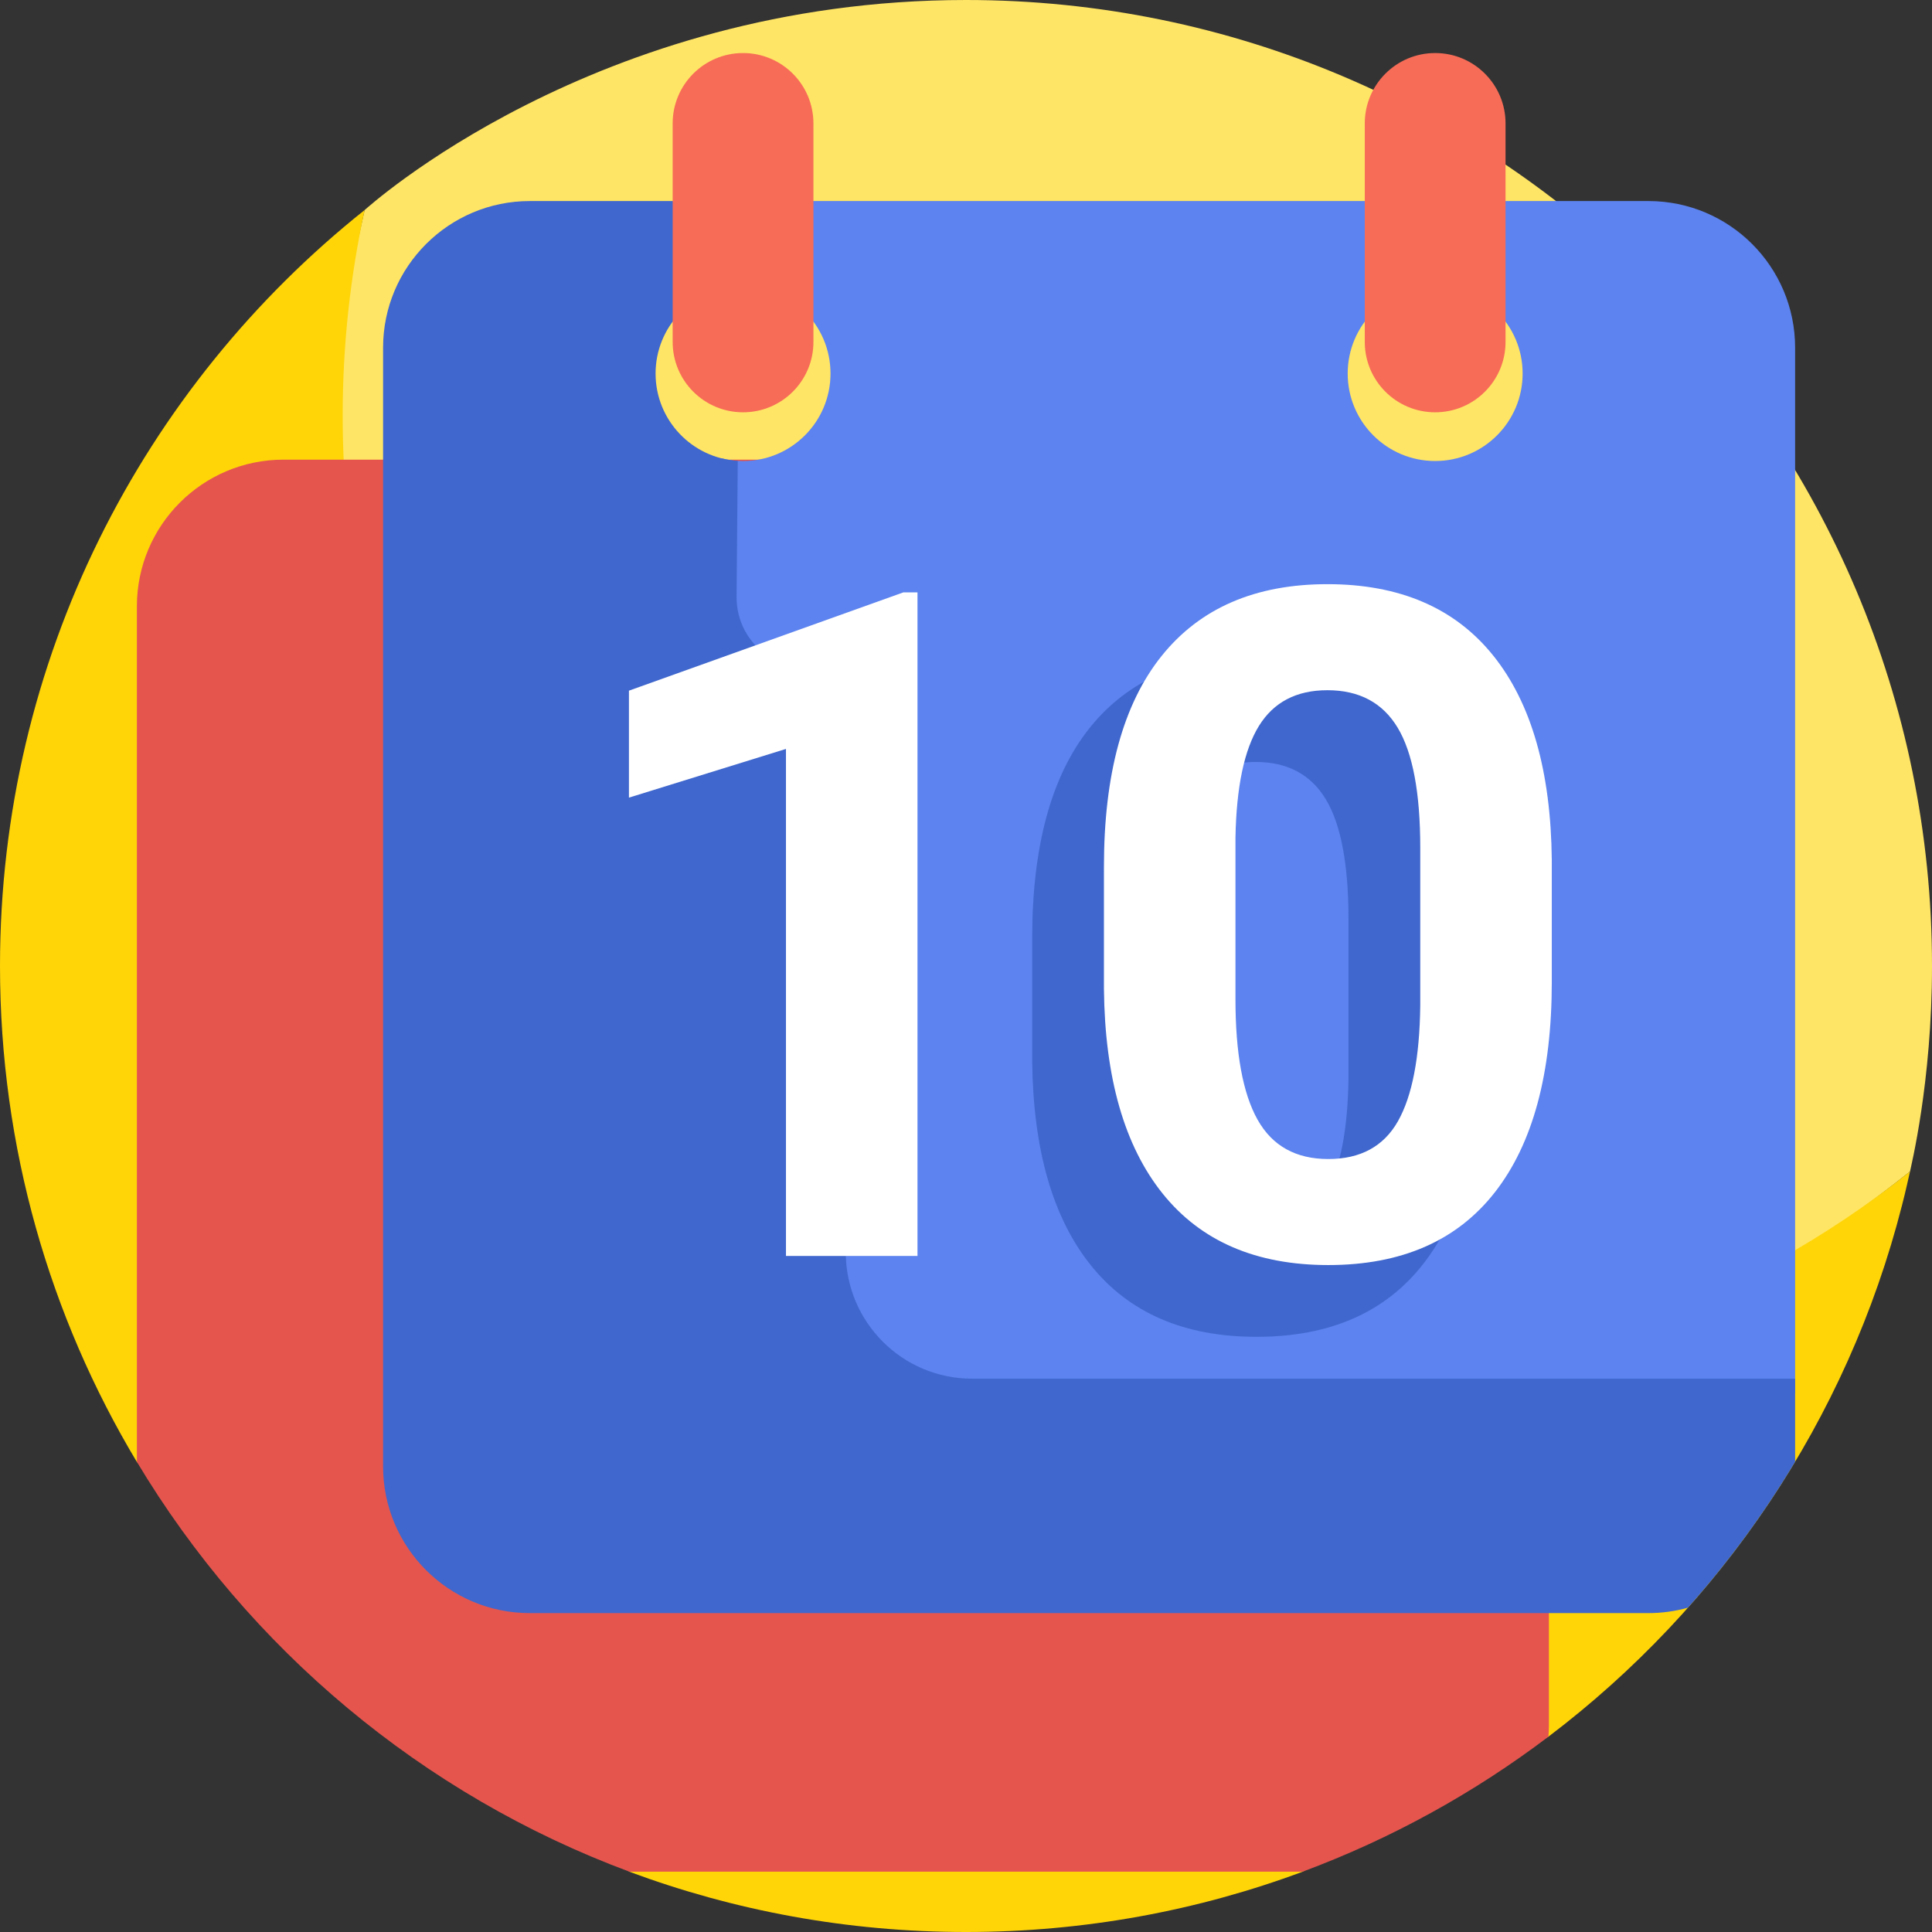 <svg id="Layer_1" enable-background="new 0 0 510 510" height="512" viewBox="0 0 510 510" width="512" xmlns="http://www.w3.org/2000/svg"><rect x="0" y="0" width="510" height="510" fill="#333333" stroke="none"/><g><g><path d="m502.093 318.121c.236-.91.463-1.826.688-2.743-.222.917-.455 1.83-.688 2.743z" fill="#bfe5fe"/><path d="m255 0c-98.131 0-158.574 55.347-158.741 55.441-3.787 17.481-10.374 42.85-10.374 61.465 0 140.833 118.763 254.972 259.596 254.972 60.017 0 115.159-27.944 158.719-62.639.178-1.087 5.8-23.477 5.8-54.239 0-140.833-114.167-255-255-255z" fill="#ffe565"/><path d="m345.459 364.679c-140.833 0-255-114.167-255-255 0-18.615 2.013-36.757 5.8-54.239-.006.005-.011.01-.017.014-58.645 46.721-96.242 118.738-96.242 199.546 0 47.859 13.185 92.639 36.12 130.905l130.021 108.185c27.669 10.288 57.608 15.91 88.859 15.91 31.253 0 61.191-5.623 88.858-15.913l64.887-35.647c45.366-34.349 78.884-83.528 93.349-140.32.233-.913.466-1.826.688-2.743.106-.436 1.068-4.522 1.418-6.139-43.56 34.696-98.725 55.441-158.741 55.441z" fill="#ffd508"/></g><g><path d="m166.145 494.079h177.71c23.454-8.723 45.279-20.793 64.888-35.64.08-1.018.133-2.043.133-3.082v-295.301c0-21.385-17.336-38.722-38.722-38.722h-295.3c-21.385 0-38.722 17.336-38.722 38.722v225.842c29.578 49.35 75.367 87.863 130.013 108.181z" fill="#e5554e"/><g><path d="m435.146 53.072h-244.649v23.142c1.808-.455 3.699-.699 5.648-.699 12.753 0 23.091 10.338 23.091 23.091s-10.338 23.091-23.091 23.091c-1.949 0-3.84-.244-5.648-.699v246.771h283.371v-275.975c0-21.385-17.336-38.722-38.722-38.722zm-56.3 68.625c-12.753 0-23.091-10.338-23.091-23.091s10.338-23.091 23.091-23.091 23.091 10.338 23.091 23.091-10.338 23.091-23.091 23.091z" fill="#5c83ef"/></g><g><path d="m223.261 330.584v-155.28h-3.724c-12.297 4.405-25.221-4.779-25.103-17.84.155-17.079.31-35.813.31-35.813-12.1-.725-21.689-10.763-21.689-23.044s9.59-22.32 21.689-23.044v-22.491h-54.899c-21.322 0-38.722 17.306-38.722 38.722v295.301c0 21.385 17.336 38.722 38.722 38.722h295.301c3.622 0 7.114-.504 10.425-1.426 10.58-11.898 20.069-24.787 28.297-38.521v-21.926h-217.247c-18.424 0-33.36-14.936-33.36-33.36z" fill="#3f67cd"/><g><path d="m390.7 278.15c0 24.191-5.007 42.694-15.019 55.508-10.014 12.816-24.671 19.224-43.974 19.224-19.065 0-33.641-6.287-43.734-18.863-10.092-12.574-15.259-30.596-15.499-54.066v-32.2c0-24.429 5.065-42.971 15.199-55.628 10.132-12.655 24.73-18.983 43.794-18.983 19.062 0 33.641 6.268 43.734 18.803 10.092 12.536 15.259 30.538 15.499 54.006zm-34.723-35.402c0-14.512-1.983-25.075-5.948-31.691-3.965-6.614-10.152-9.921-18.563-9.921-8.17 0-14.198 3.148-18.082 9.441-3.886 6.295-5.948 16.135-6.188 29.525v42.574c0 14.271 1.941 24.876 5.827 31.811 3.884 6.935 10.111 10.402 18.683 10.402 8.489 0 14.616-3.326 18.382-9.981 3.764-6.653 5.726-16.836 5.887-30.547v-41.613z" fill="#3f67cd"/></g></g><g fill="#fff"><path d="m242.197 331.542h-34.722v-133.844l-41.451 12.856v-28.235l72.449-25.951h3.724z"/><path d="m409.636 259.213c0 24.191-5.007 42.694-15.019 55.508-10.014 12.816-24.671 19.224-43.974 19.224-19.065 0-33.641-6.287-43.734-18.863-10.092-12.574-15.259-30.596-15.499-54.066v-32.2c0-24.429 5.065-42.971 15.199-55.628 10.132-12.655 24.73-18.983 43.794-18.983 19.062 0 33.641 6.268 43.734 18.803 10.092 12.536 15.259 30.538 15.499 54.006zm-34.723-35.402c0-14.512-1.982-25.075-5.948-31.691-3.964-6.614-10.152-9.921-18.563-9.921-8.17 0-14.198 3.148-18.082 9.441-3.886 6.295-5.948 16.135-6.188 29.525v42.574c0 14.271 1.941 24.876 5.827 31.811 3.884 6.935 10.111 10.402 18.683 10.402 8.489 0 14.616-3.326 18.382-9.981 3.764-6.653 5.726-16.836 5.887-30.547v-41.613z"/></g><g><path d="m196.145 108.839c-10.262 0-18.581-8.319-18.581-18.581v-57.677c0-10.262 8.319-18.581 18.581-18.581s18.581 8.319 18.581 18.581v57.678c0 10.262-8.319 18.58-18.581 18.58z" fill="#f76c57"/></g><g><path d="m378.846 108.839c-10.262 0-18.581-8.319-18.581-18.581v-57.677c0-10.262 8.319-18.581 18.581-18.581s18.581 8.319 18.581 18.581v57.678c0 10.262-8.319 18.58-18.581 18.58z" fill="#f76c57"/></g></g></g></svg>